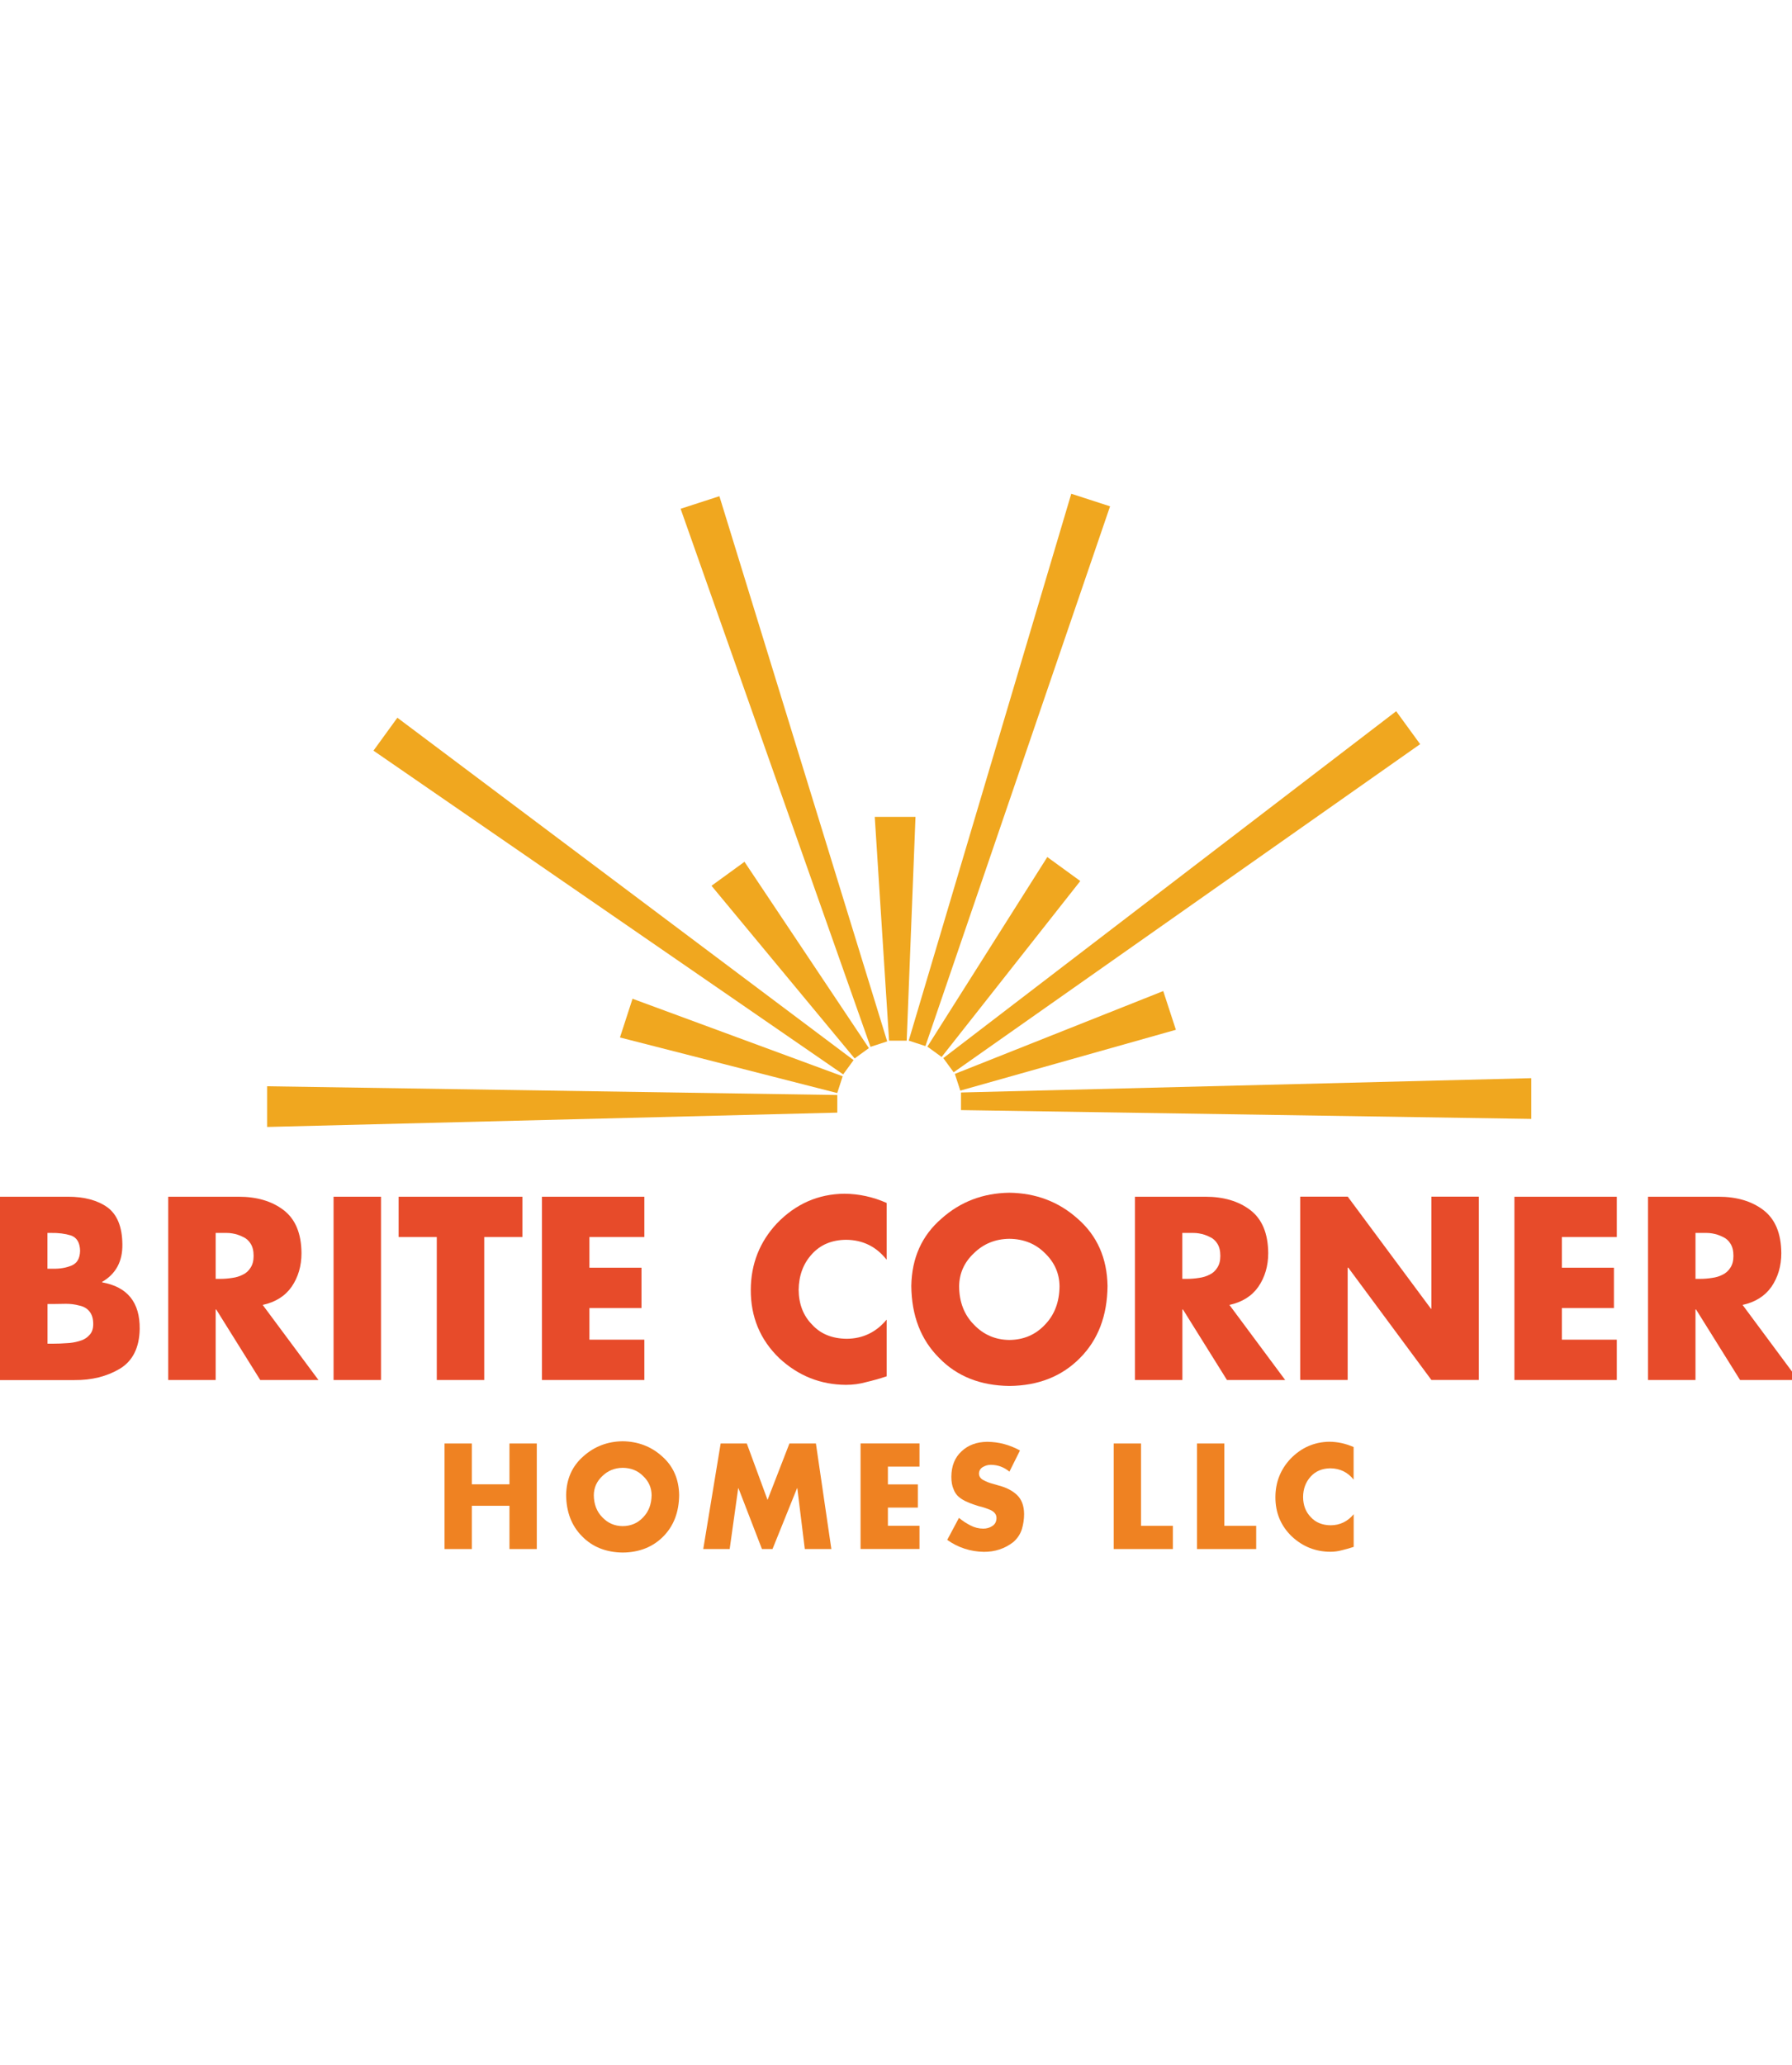 <?xml version="1.0" encoding="utf-8"?>
<!-- Generator: Adobe Illustrator 21.1.0, SVG Export Plug-In . SVG Version: 6.00 Build 0)  -->
<svg version="1.1" id="Layer_1" xmlns="http://www.w3.org/2000/svg" xmlns:xlink="http://www.w3.org/1999/xlink" x="0px" y="0px"
	 viewBox="0 0 2564.2 2954.1" style="enable-background:new 0 0 2564.2 2954.1;" xml:space="preserve">
<style type="text/css">
	.st0{fill:#F0A71F;}
	.st1{fill:#E74B2A;}
	.st2{fill:#EF8222;}
</style>
<g>
	<g>
		<g>
			<polygon class="st0" points="1205.8,1539.6 905.1,1428.7 887.1,1484.1 1198,1563.6 			"/>
			<polygon class="st0" points="1243.3,1499.3 1065.3,1232.8 1018.1,1267.1 1222.9,1514.1 			"/>
			<polygon class="st0" points="1297.4,1488.7 1310,1168.5 1251.7,1168.5 1272.2,1488.7 			"/>
			<polygon class="st0" points="1347.4,1512 1545.8,1260.3 1498.6,1226 1327,1497.2 			"/>
			<polygon class="st0" points="1374.1,1560.1 1682.6,1473.1 1664.5,1417.7 1366.3,1536.2 			"/>
		</g>
		<g>
			<polygon class="st0" points="1198.1,1566.4 382.2,1553.9 382.2,1612.1 1198.1,1591.6 			"/>
			<polygon class="st0" points="1221.4,1516.5 568.6,1026.7 534.4,1073.8 1206.5,1536.9 			"/>
			<polygon class="st0" points="1269.5,1489.7 1029.4,709.8 973.9,727.8 1245.6,1497.5 			"/>
			<polygon class="st0" points="1324.2,1496.4 1588.4,724.3 1532.9,706.3 1300.3,1488.6 			"/>
			<polygon class="st0" points="1364.6,1533.9 2032.1,1064.5 1997.8,1017.4 1349.8,1513.6 			"/>
			<polygon class="st0" points="1375.1,1588 2191.1,1600.6 2191.1,1542.3 1375.1,1562.8 			"/>
		</g>
	</g>
	<g>
		<path class="st1" d="M0,1974.1v-262.2h97.2c23.6,0,42.5,5.1,56.7,15.3c13.9,10.4,21,28,21.2,52.8c0.4,24.3-9.2,42.2-28.9,53.7v0.7
			c36.2,6.5,54.1,28.7,53.7,66.7c-0.5,26.9-10.1,46-28.8,57.1c-18.5,10.9-40.1,16.2-64.7,16H0z M67.9,1814.9h8
			c9.9,0.2,18.8-1.3,26.6-4.6c7.8-3.2,11.8-10.1,12.1-20.9c-0.2-11.7-4.6-19.1-13.1-22.1c-8.5-2.6-18-3.8-28.4-3.6h-5.2V1814.9z
			 M67.9,1922.1h9.2c5.5,0,11.5-0.2,18-0.7c6.2-0.2,12.2-1.2,18-2.9c6.1-1.6,10.9-4.4,14.5-8.4c3.9-3.7,5.8-9.1,5.8-16
			c0-7.9-1.9-14.1-5.8-18.6c-3.5-4.1-8.3-6.8-14.5-8c-5.8-1.6-12-2.4-18.7-2.4c-6.7,0.2-13.1,0.3-19.2,0.3h-7.2V1922.1z"/>
		<path class="st1" d="M455.7,1974.1h-83.3l-63-100.9h-0.8v100.9h-67.9v-262.2h100.6c26.4,0,47.9,6.4,64.6,19.2
			c16.8,12.9,25.3,33.4,25.5,61.5c0,18.3-4.7,34.4-14.1,48.1c-9.4,13.4-23.2,22-41.4,26L455.7,1974.1z M308.6,1829.4h6.7
			c5.9,0,11.6-0.5,17.2-1.4c5.3-0.7,10.3-2.2,15-4.6c4.7-2.3,8.4-5.6,11.1-10.1c2.8-4.2,4.3-9.8,4.3-16.7c0-7.3-1.4-13.1-4.3-17.6
			c-2.7-4.4-6.4-7.7-11.1-9.7c-4.7-2.4-9.7-4-15-4.9c-2.8-0.5-5.6-0.7-8.3-0.7c-2.8,0-5.8,0-8.9,0h-6.7V1829.4z"/>
		<path class="st1" d="M545.2,1974.1h-67.9v-262.2h67.9V1974.1z"/>
		<path class="st1" d="M692.9,1974.1H625v-204.5h-54.6v-57.7h177.1v57.7h-54.6V1974.1z"/>
		<path class="st1" d="M843.4,1769.6v43.9h74.5v57.7h-74.5v45.2H922v57.7H775.5v-262.2H922v57.7H843.4z"/>
		<path class="st1" d="M1268.6,1801.9c-14.8-18.7-34.1-28.2-57.9-28.4c-20.5,0.2-36.8,7.1-48.9,20.5c-12.4,13.5-18.7,30.5-19,51
			c0.2,20.5,6.6,37.1,19.3,49.9c12.1,13.3,28.6,20,49.6,20.2c22.9-0.2,41.9-9.3,57-27.4v81.1c-10.5,3.5-20.3,6.2-29.3,8.3
			c-9.2,2.6-18.9,3.9-28.9,3.9c-36.4-0.2-68.2-12.9-95.4-38.1c-27.4-26.4-41-59.1-40.8-98.1c0.2-36.7,12.7-68.4,37.5-94.9
			c26.9-27.8,59-41.9,96.5-42.3c20.9,0.2,41.1,4.6,60.4,13.2V1801.9z"/>
		<path class="st1" d="M1444.3,1706.2c37.9,0.5,70.5,12.8,97.7,37.1c27.9,24.3,42.1,56.4,42.8,96.2c-0.4,42.7-13.5,77-39.3,103
			c-25.9,26.3-59.6,39.7-101.1,40.1c-41.6-0.5-75.1-13.8-100.6-40.1c-26.1-26-39.4-60.3-39.8-103c0.7-39.9,15-71.9,43.1-96.2
			C1374.1,1719.1,1406.6,1706.7,1444.3,1706.2z M1444.3,1772.1c-20,0.2-36.9,7.1-50.6,20.5c-14,13.1-21,28.9-21.3,47.4
			c0.2,22.6,7.3,40.9,21.3,55c13.7,14.3,30.6,21.6,50.6,21.8c20.5-0.2,37.5-7.5,50.9-21.8c13.7-14.1,20.7-32.5,20.9-55
			c-0.2-18.5-7.2-34.2-20.9-47.4C1481.8,1779.2,1464.8,1772.3,1444.3,1772.1z"/>
		<path class="st1" d="M1839,1974.1h-83.3l-63-100.9h-0.8v100.9H1624v-262.2h100.6c26.4,0,47.9,6.4,64.6,19.2
			c16.8,12.9,25.3,33.4,25.5,61.5c0,18.3-4.7,34.4-14.1,48.1c-9.4,13.4-23.2,22-41.4,26L1839,1974.1z M1691.9,1829.4h6.7
			c5.9,0,11.6-0.5,17.2-1.4c5.3-0.7,10.3-2.2,15-4.6c4.7-2.3,8.4-5.6,11.1-10.1c2.8-4.2,4.3-9.8,4.3-16.7c0-7.3-1.4-13.1-4.3-17.6
			c-2.7-4.4-6.4-7.7-11.1-9.7c-4.7-2.4-9.7-4-15-4.9c-2.8-0.5-5.6-0.7-8.4-0.7c-2.8,0-5.8,0-8.9,0h-6.7V1829.4z"/>
		<path class="st1" d="M1860.6,1711.8h67.9l119.1,160.4h0.6v-160.4h67.9v262.2h-67.9l-119-160.7h-0.8v160.7h-67.9V1711.8z"/>
		<path class="st1" d="M2234.9,1769.6v43.9h74.5v57.7h-74.5v45.2h78.6v57.7H2167v-262.2h146.5v57.7H2234.9z"/>
		<path class="st1" d="M2573.2,1974.1h-83.3l-63-100.9h-0.8v100.9h-67.9v-262.2h100.6c26.4,0,47.9,6.4,64.6,19.2
			c16.8,12.9,25.3,33.4,25.5,61.5c0,18.3-4.7,34.4-14.1,48.1c-9.4,13.4-23.2,22-41.3,26L2573.2,1974.1z M2426.1,1829.4h6.7
			c5.9,0,11.6-0.5,17.2-1.4c5.3-0.7,10.4-2.2,15-4.6c4.6-2.3,8.3-5.6,11.1-10.1c2.8-4.2,4.3-9.8,4.3-16.7c0-7.3-1.4-13.1-4.3-17.6
			c-2.7-4.4-6.4-7.7-11.1-9.7c-4.7-2.4-9.7-4-15-4.9c-2.8-0.5-5.6-0.7-8.3-0.7c-2.8,0-5.8,0-8.9,0h-6.7V1829.4z"/>
	</g>
	<g>
		<path class="st2" d="M729,2123.3v-58.4h39.1v151H729V2154h-53.8v61.9h-39.1v-151h39.1v58.4H729z"/>
		<path class="st2" d="M891,2061.7c21.8,0.3,40.6,7.4,56.2,21.4c16,14,24.2,32.5,24.6,55.4c-0.2,24.6-7.8,44.3-22.6,59.3
			c-14.9,15.1-34.3,22.9-58.2,23.1c-23.9-0.3-43.2-8-58-23.1c-15-15-22.7-34.7-22.9-59.3c0.4-23,8.7-41.4,24.8-55.4
			C850.6,2069.1,869.3,2062,891,2061.7z M891,2099.7c-11.5,0.1-21.2,4.1-29.1,11.8c-8,7.5-12.1,16.6-12.2,27.3
			c0.1,13,4.2,23.6,12.2,31.7c7.9,8.3,17.6,12.5,29.1,12.6c11.8-0.1,21.6-4.3,29.3-12.6c7.9-8.1,11.9-18.7,12.1-31.7
			c-0.1-10.6-4.1-19.7-12.1-27.3C912.6,2103.7,902.9,2099.8,891,2099.7z"/>
		<path class="st2" d="M1031.2,2064.9h37.4l29.7,80.7l31.3-80.7h37.9l22.1,151h-38l-10.7-87h-0.4l-35.1,87h-15.1l-33.6-87h-0.4
			l-12.2,87h-37.8L1031.2,2064.9z"/>
		<path class="st2" d="M1270.5,2098.2v25.2h42.9v33.2h-42.9v26h45.2v33.2h-84.3v-151h84.3v33.2H1270.5z"/>
		<path class="st2" d="M1444.4,2105.2c-7.6-6.4-16.5-9.7-26.5-9.8c-4,0-7.7,1-11.2,3c-3.8,2.1-5.7,5.2-5.9,9.5
			c0.1,4.2,2.3,7.3,6.6,9.5c4,2.1,7.8,3.7,11.6,4.7l10.4,3c10.6,2.8,19.2,7.2,25.8,13.4c6.7,6.4,10.1,15.5,10.2,27.3
			c0,7.4-1.1,14.7-3.2,21.7c-2.2,7-6.3,13.2-12.2,18.4c-12.3,9.5-26.4,14.1-42.2,14c-19.2-0.3-36.7-6-52.4-17.1l16.8-31.5
			c5.1,4.2,10.5,7.8,16.2,10.7c5.9,3.1,12.1,4.7,18.6,4.7c4.8,0,9.1-1.2,13-3.8c3.8-2.4,5.8-6.2,5.9-11.3c0-2.8-0.8-5.1-2.5-7.1
			c-1.7-2-3.9-3.6-6.6-4.7c-5.8-2.4-11.1-4.1-16-5.2c-5.9-1.7-11.2-3.6-15.9-5.7c-4.9-2-9.1-4.4-12.6-7.3c-3.5-2.9-6.2-6.7-7.9-11.5
			c-2.1-4.7-3.1-10.6-3.1-17.6c0.1-15.5,5-27.6,14.6-36.4c9.4-8.9,21.7-13.5,36.8-13.6c16.5,0.1,32.1,4.3,46.8,12.4L1444.4,2105.2z"
			/>
		<path class="st2" d="M1632.7,2182.7h45.6v33.2h-84.7v-151h39.1V2182.7z"/>
		<path class="st2" d="M1751.9,2182.7h45.6v33.2h-84.7v-151h39.1V2182.7z"/>
		<path class="st2" d="M1937.1,2116.8c-8.5-10.8-19.6-16.2-33.4-16.4c-11.8,0.1-21.2,4.1-28.2,11.8c-7.1,7.8-10.8,17.5-10.9,29.3
			c0.1,11.8,3.8,21.4,11.1,28.8c6.9,7.6,16.5,11.5,28.5,11.6c13.2-0.1,24.1-5.4,32.8-15.8v46.7c-6.1,2-11.7,3.6-16.9,4.8
			c-5.3,1.5-10.9,2.2-16.7,2.2c-21-0.1-39.3-7.4-54.9-21.9c-15.8-15.2-23.6-34-23.5-56.5c0.1-21.1,7.3-39.4,21.6-54.6
			c15.5-16,34-24.1,55.6-24.4c12.1,0.1,23.6,2.7,34.7,7.6V2116.8z"/>
	</g>
</g>
</svg>
